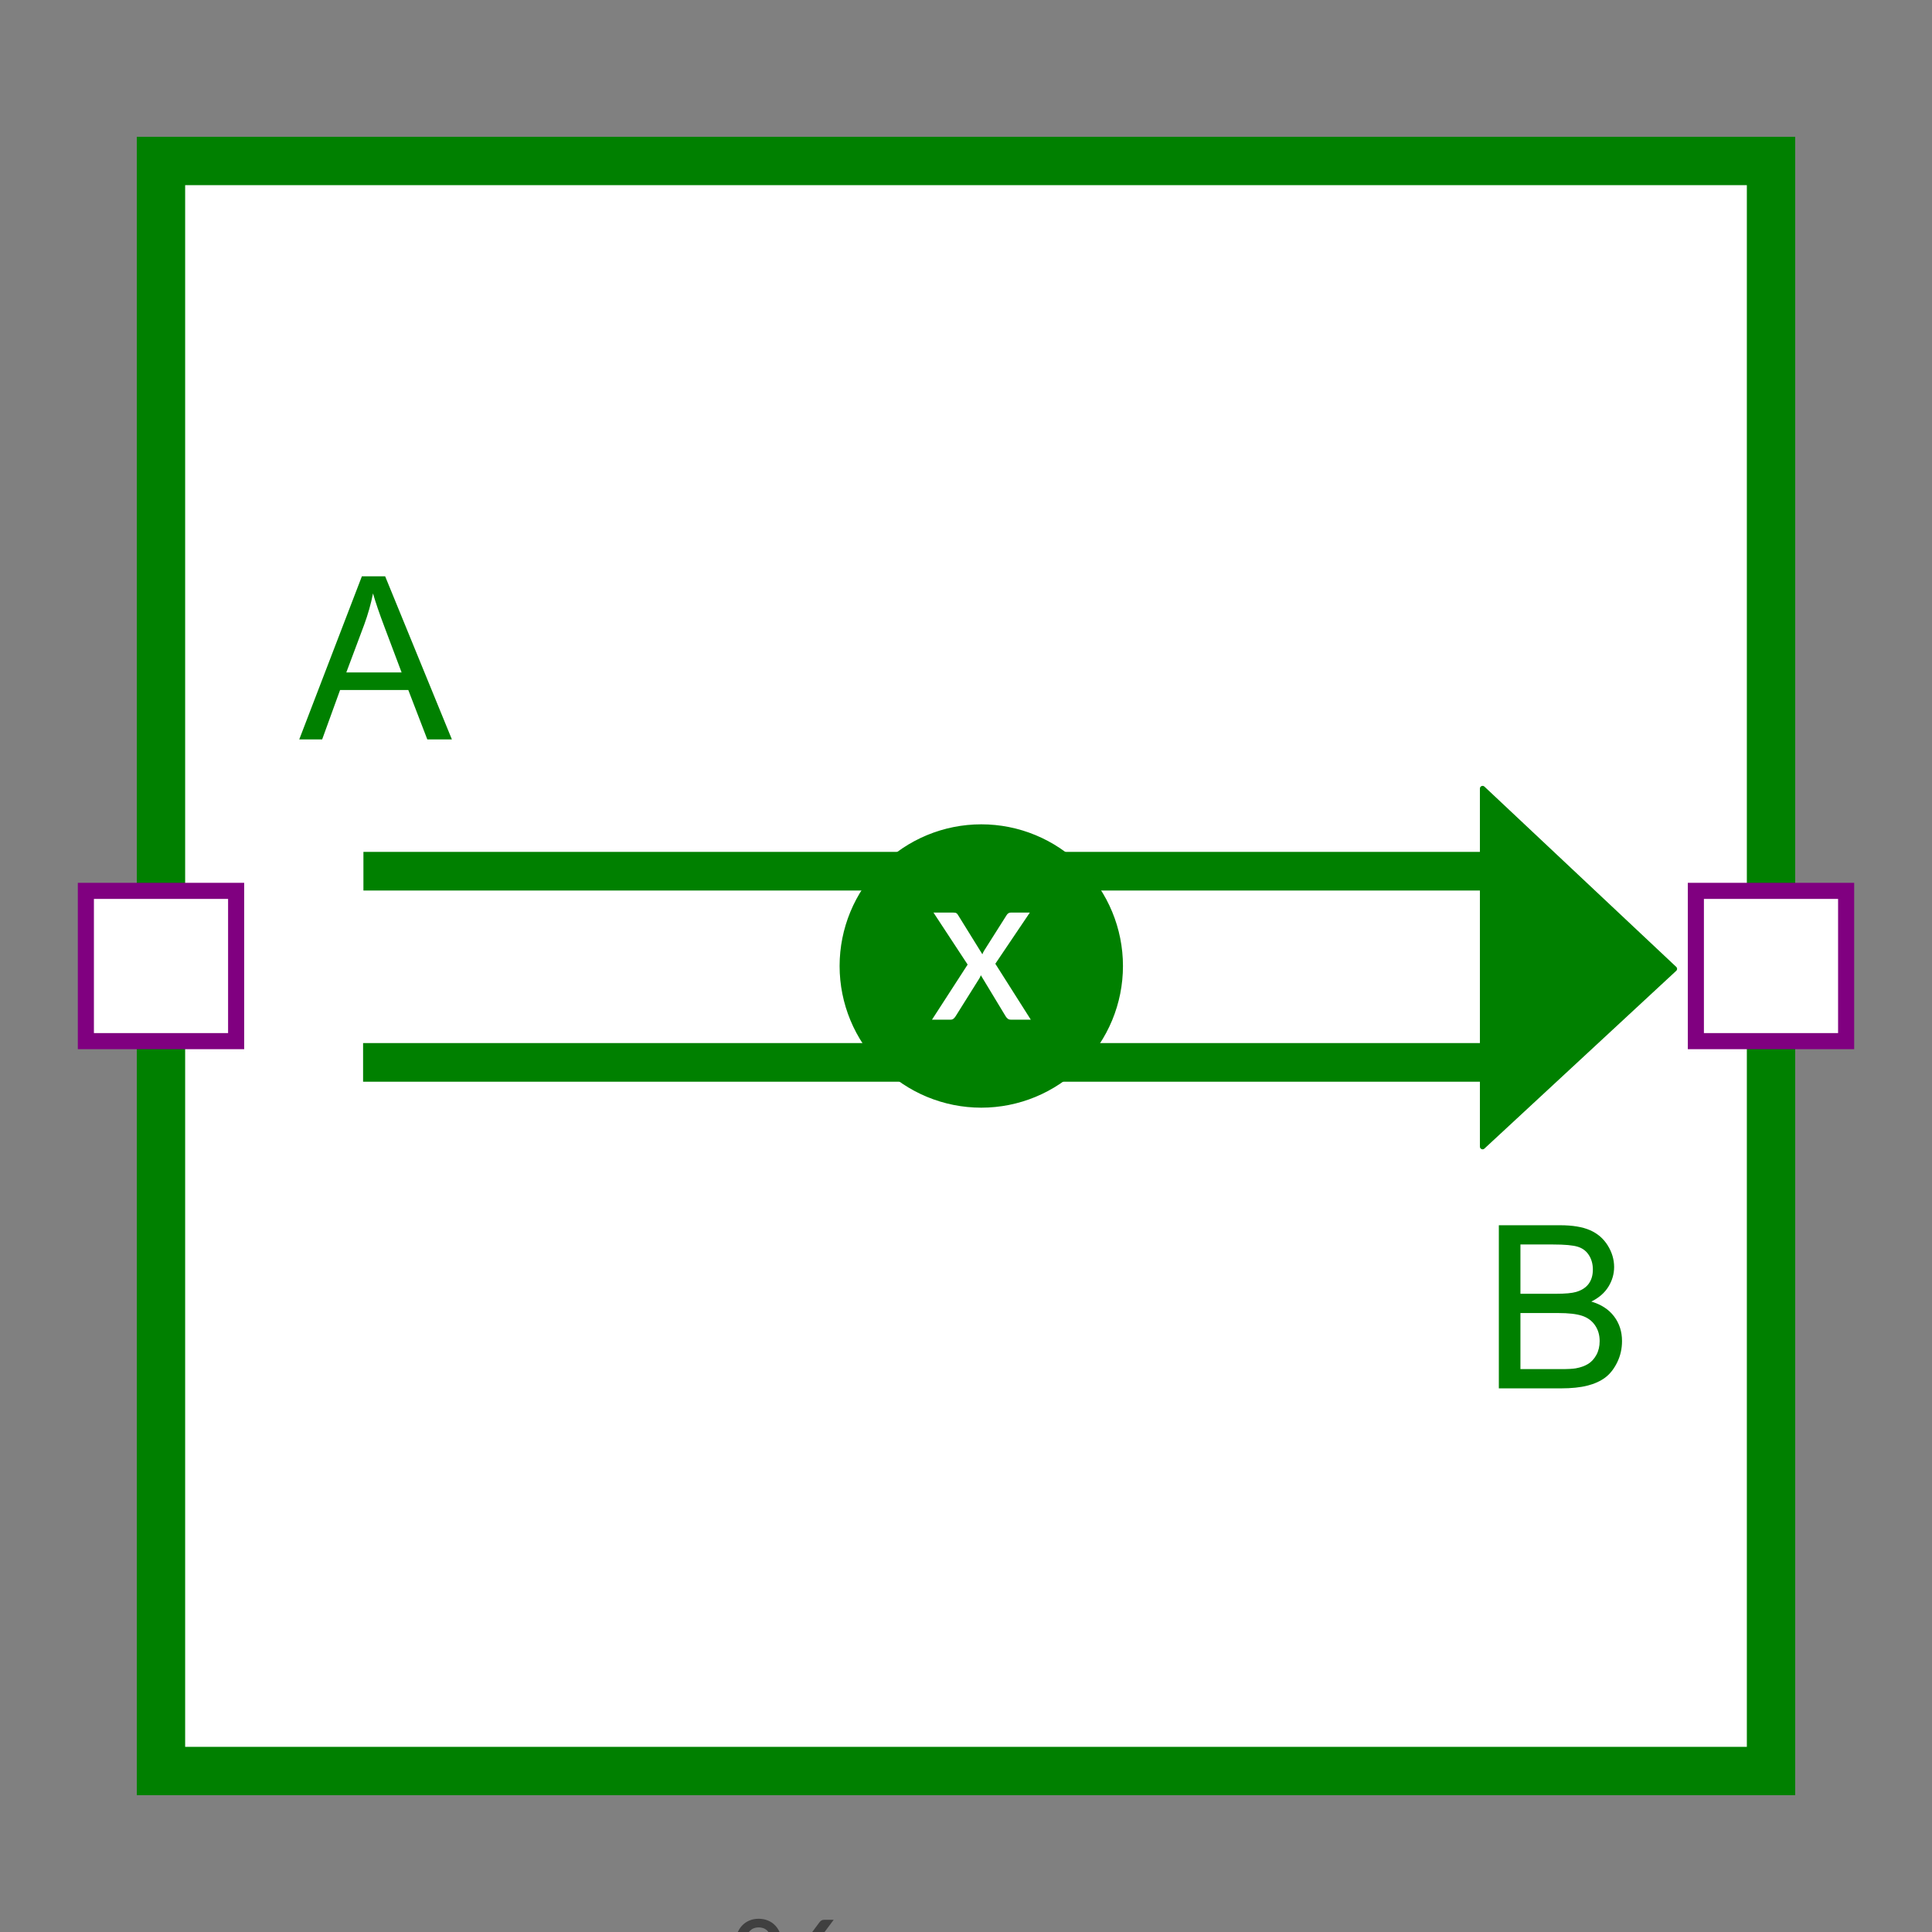 <?xml version="1.0" encoding="UTF-8"?>
<svg xmlns="http://www.w3.org/2000/svg" xmlns:xlink="http://www.w3.org/1999/xlink" width="360pt" height="360pt" viewBox="0 0 360 360" version="1.1">
<rect x="0" y="0" width="360" height="360" fill="#808080" stroke="none"/>
<defs>
<g>
<symbol overflow="visible" id="glyph0-0">
<path style="stroke:none;" d="M 3.449 -15.746 C 3.68 -15.949 3.926 -16.137 4.188 -16.312 C 4.449 -16.488 4.738 -16.641 5.051 -16.773 C 5.363 -16.906 5.703 -17.012 6.066 -17.09 C 6.43 -17.168 6.82 -17.207 7.246 -17.207 C 7.824 -17.207 8.352 -17.129 8.824 -16.969 C 9.297 -16.809 9.703 -16.578 10.039 -16.285 C 10.375 -15.988 10.637 -15.633 10.824 -15.215 C 11.016 -14.797 11.109 -14.328 11.109 -13.812 C 11.109 -13.309 11.039 -12.871 10.902 -12.504 C 10.766 -12.137 10.59 -11.816 10.383 -11.543 C 10.176 -11.273 9.949 -11.039 9.703 -10.84 C 9.453 -10.641 9.219 -10.457 8.996 -10.281 C 8.777 -10.105 8.586 -9.934 8.426 -9.762 C 8.266 -9.594 8.164 -9.402 8.129 -9.191 L 7.895 -7.742 L 6.211 -7.742 L 6.043 -9.355 C 6.008 -9.668 6.051 -9.941 6.168 -10.176 C 6.289 -10.41 6.453 -10.629 6.66 -10.824 C 6.867 -11.023 7.094 -11.215 7.348 -11.398 C 7.602 -11.582 7.84 -11.781 8.059 -11.992 C 8.281 -12.203 8.465 -12.441 8.609 -12.711 C 8.758 -12.977 8.832 -13.293 8.832 -13.66 C 8.832 -14.129 8.664 -14.504 8.328 -14.781 C 7.992 -15.055 7.562 -15.195 7.039 -15.195 C 6.66 -15.195 6.344 -15.152 6.086 -15.07 C 5.828 -14.988 5.605 -14.895 5.422 -14.793 C 5.238 -14.691 5.082 -14.602 4.953 -14.52 C 4.824 -14.434 4.711 -14.395 4.609 -14.395 C 4.379 -14.395 4.211 -14.496 4.098 -14.695 Z M 5.465 -4.031 C 5.465 -4.461 5.605 -4.824 5.895 -5.121 C 6.18 -5.414 6.543 -5.562 6.984 -5.562 C 7.188 -5.562 7.379 -5.523 7.562 -5.445 C 7.746 -5.367 7.906 -5.258 8.039 -5.121 C 8.172 -4.98 8.277 -4.82 8.355 -4.629 C 8.434 -4.441 8.473 -4.242 8.473 -4.031 C 8.473 -3.82 8.434 -3.621 8.355 -3.438 C 8.277 -3.254 8.172 -3.09 8.039 -2.953 C 7.906 -2.816 7.746 -2.707 7.562 -2.629 C 7.379 -2.551 7.184 -2.512 6.984 -2.512 C 6.543 -2.512 6.18 -2.656 5.895 -2.945 C 5.609 -3.234 5.465 -3.598 5.465 -4.031 Z M 0.621 -19.777 L 14.062 -19.777 L 14.062 0 L 0.621 0 Z M 1.312 -0.746 L 13.277 -0.746 L 13.277 -19.016 L 1.312 -19.016 Z M 1.312 -0.746 "/>
</symbol>
<symbol overflow="visible" id="glyph0-1">
<path style="stroke:none;" d="M 9.758 -15 C 9.758 -14.227 9.637 -13.535 9.398 -12.922 C 9.16 -12.312 8.84 -11.797 8.438 -11.379 C 8.039 -10.961 7.57 -10.641 7.039 -10.418 C 6.504 -10.199 5.949 -10.086 5.367 -10.086 C 4.742 -10.086 4.164 -10.199 3.637 -10.418 C 3.109 -10.641 2.645 -10.961 2.25 -11.379 C 1.855 -11.797 1.547 -12.312 1.324 -12.922 C 1.105 -13.535 0.992 -14.227 0.992 -15 C 0.992 -15.793 1.105 -16.496 1.324 -17.113 C 1.547 -17.73 1.855 -18.25 2.25 -18.672 C 2.645 -19.094 3.105 -19.418 3.637 -19.637 C 4.164 -19.859 4.742 -19.969 5.367 -19.969 C 5.984 -19.969 6.562 -19.859 7.102 -19.637 C 7.641 -19.418 8.102 -19.094 8.492 -18.672 C 8.883 -18.25 9.191 -17.727 9.418 -17.113 C 9.645 -16.496 9.758 -15.793 9.758 -15 Z M 7.84 -15 C 7.84 -15.609 7.773 -16.121 7.645 -16.547 C 7.516 -16.969 7.34 -17.316 7.113 -17.59 C 6.887 -17.859 6.625 -18.055 6.328 -18.176 C 6.027 -18.293 5.707 -18.355 5.367 -18.355 C 5.027 -18.355 4.707 -18.293 4.41 -18.176 C 4.109 -18.055 3.852 -17.859 3.629 -17.59 C 3.41 -17.316 3.234 -16.969 3.113 -16.547 C 2.988 -16.125 2.926 -15.609 2.926 -15 C 2.926 -14.402 2.988 -13.895 3.113 -13.477 C 3.238 -13.059 3.41 -12.715 3.629 -12.453 C 3.852 -12.191 4.109 -12.004 4.41 -11.891 C 4.707 -11.773 5.027 -11.715 5.367 -11.715 C 5.707 -11.715 6.027 -11.773 6.328 -11.891 C 6.625 -12.004 6.887 -12.191 7.113 -12.453 C 7.34 -12.715 7.516 -13.059 7.645 -13.477 C 7.773 -13.895 7.84 -14.402 7.84 -15 Z M 16.672 -19.277 C 16.789 -19.434 16.918 -19.559 17.051 -19.645 C 17.184 -19.73 17.359 -19.777 17.582 -19.777 L 19.348 -19.777 L 4.898 -0.398 C 4.809 -0.281 4.695 -0.184 4.566 -0.109 C 4.438 -0.035 4.289 0 4.113 0 L 2.289 0 Z M 20.688 -4.664 C 20.688 -3.891 20.566 -3.203 20.328 -2.594 C 20.09 -1.988 19.77 -1.473 19.367 -1.055 C 18.969 -0.637 18.504 -0.316 17.973 -0.098 C 17.445 0.125 16.891 0.234 16.312 0.234 C 15.688 0.234 15.109 0.125 14.578 -0.098 C 14.051 -0.316 13.59 -0.637 13.191 -1.055 C 12.797 -1.473 12.488 -1.988 12.27 -2.594 C 12.047 -3.203 11.938 -3.891 11.938 -4.664 C 11.938 -5.457 12.047 -6.16 12.27 -6.781 C 12.488 -7.402 12.797 -7.926 13.191 -8.348 C 13.59 -8.773 14.051 -9.094 14.578 -9.316 C 15.109 -9.535 15.688 -9.645 16.312 -9.645 C 16.93 -9.645 17.504 -9.535 18.035 -9.316 C 18.57 -9.094 19.035 -8.773 19.43 -8.348 C 19.824 -7.926 20.133 -7.402 20.355 -6.781 C 20.574 -6.16 20.688 -5.457 20.688 -4.664 Z M 18.781 -4.664 C 18.781 -5.273 18.719 -5.789 18.59 -6.219 C 18.461 -6.645 18.281 -6.992 18.059 -7.258 C 17.832 -7.523 17.57 -7.719 17.27 -7.84 C 16.973 -7.957 16.652 -8.02 16.312 -8.02 C 15.973 -8.02 15.652 -7.957 15.352 -7.84 C 15.055 -7.719 14.793 -7.527 14.574 -7.258 C 14.352 -6.992 14.18 -6.645 14.055 -6.219 C 13.93 -5.789 13.867 -5.273 13.867 -4.664 C 13.867 -4.066 13.93 -3.559 14.055 -3.145 C 14.18 -2.73 14.352 -2.395 14.574 -2.133 C 14.793 -1.871 15.055 -1.68 15.352 -1.566 C 15.652 -1.453 15.973 -1.395 16.312 -1.395 C 16.652 -1.395 16.973 -1.453 17.27 -1.566 C 17.57 -1.68 17.832 -1.871 18.059 -2.133 C 18.281 -2.395 18.461 -2.73 18.59 -3.145 C 18.719 -3.559 18.781 -4.066 18.781 -4.664 Z M 18.781 -4.664 "/>
</symbol>
<symbol overflow="visible" id="glyph1-0">
<path style="stroke:none;" d="M 5.309 0 L 5.309 -26.539 L 26.539 -26.539 L 26.539 0 Z M 5.973 -0.664 L 25.875 -0.664 L 25.875 -25.875 L 5.973 -25.875 Z M 5.973 -0.664 "/>
</symbol>
<symbol overflow="visible" id="glyph1-1">
<path style="stroke:none;" d="M -0.062 0 L 11.609 -30.395 L 15.945 -30.395 L 28.383 0 L 23.801 0 L 20.258 -9.207 L 7.547 -9.207 L 4.207 0 Z M 8.707 -12.48 L 19.012 -12.48 L 15.84 -20.898 C 14.871 -23.457 14.152 -25.559 13.684 -27.203 C 13.297 -25.254 12.75 -23.316 12.047 -21.398 Z M 8.707 -12.48 "/>
</symbol>
<symbol overflow="visible" id="glyph1-2">
<path style="stroke:none;" d="M 3.109 0 L 3.109 -30.395 L 14.512 -30.395 C 16.836 -30.395 18.699 -30.086 20.102 -29.473 C 21.504 -28.855 22.602 -27.91 23.398 -26.633 C 24.191 -25.355 24.59 -24.016 24.59 -22.621 C 24.59 -21.32 24.238 -20.098 23.531 -18.949 C 22.828 -17.801 21.762 -16.875 20.34 -16.172 C 22.18 -15.633 23.59 -14.715 24.578 -13.414 C 25.566 -12.113 26.062 -10.582 26.062 -8.812 C 26.062 -7.387 25.762 -6.062 25.16 -4.84 C 24.559 -3.617 23.816 -2.676 22.93 -2.012 C 22.047 -1.348 20.938 -0.848 19.602 -0.508 C 18.27 -0.168 16.637 0 14.699 0 Z M 7.133 -17.625 L 13.703 -17.625 C 15.488 -17.625 16.766 -17.742 17.539 -17.977 C 18.562 -18.281 19.332 -18.785 19.852 -19.488 C 20.371 -20.195 20.629 -21.078 20.629 -22.145 C 20.629 -23.152 20.387 -24.039 19.902 -24.809 C 19.418 -25.574 18.73 -26.102 17.832 -26.383 C 16.934 -26.668 15.391 -26.809 13.207 -26.809 L 7.133 -26.809 Z M 7.133 -3.586 L 14.699 -3.586 C 16 -3.586 16.91 -3.637 17.438 -3.73 C 18.363 -3.898 19.137 -4.176 19.758 -4.562 C 20.379 -4.949 20.891 -5.512 21.293 -6.25 C 21.695 -6.988 21.895 -7.844 21.895 -8.812 C 21.895 -9.945 21.605 -10.93 21.023 -11.766 C 20.441 -12.602 19.637 -13.191 18.609 -13.527 C 17.578 -13.867 16.098 -14.035 14.16 -14.035 L 7.133 -14.035 Z M 7.133 -3.586 "/>
</symbol>
<symbol overflow="visible" id="glyph2-0">
<path style="stroke:none;" d="M 3.297 -15.828 C 3.82 -16.25 4.418 -16.609 5.086 -16.898 C 5.754 -17.188 6.543 -17.332 7.453 -17.332 C 8.098 -17.332 8.676 -17.246 9.191 -17.07 C 9.707 -16.895 10.145 -16.648 10.5 -16.332 C 10.859 -16.016 11.133 -15.633 11.324 -15.188 C 11.512 -14.742 11.605 -14.246 11.605 -13.703 C 11.605 -13.199 11.543 -12.762 11.414 -12.398 C 11.285 -12.035 11.121 -11.719 10.93 -11.445 C 10.738 -11.176 10.523 -10.945 10.293 -10.75 C 10.062 -10.559 9.844 -10.375 9.633 -10.207 C 9.422 -10.035 9.234 -9.867 9.074 -9.703 C 8.914 -9.535 8.809 -9.352 8.762 -9.148 L 8.461 -7.824 L 6.129 -7.824 L 5.895 -9.398 C 5.84 -9.738 5.863 -10.031 5.969 -10.273 C 6.074 -10.52 6.223 -10.738 6.41 -10.938 C 6.598 -11.133 6.809 -11.316 7.043 -11.488 C 7.277 -11.66 7.5 -11.84 7.707 -12.027 C 7.914 -12.215 8.09 -12.426 8.23 -12.66 C 8.375 -12.895 8.445 -13.176 8.445 -13.496 C 8.445 -13.816 8.336 -14.082 8.113 -14.281 C 7.895 -14.484 7.57 -14.586 7.148 -14.586 C 6.816 -14.586 6.539 -14.555 6.312 -14.488 C 6.086 -14.426 5.895 -14.355 5.727 -14.281 C 5.562 -14.207 5.418 -14.141 5.293 -14.074 C 5.168 -14.012 5.035 -13.98 4.898 -13.98 C 4.586 -13.98 4.355 -14.113 4.211 -14.379 Z M 5.312 -4.32 C 5.312 -4.578 5.359 -4.82 5.457 -5.051 C 5.555 -5.281 5.688 -5.48 5.852 -5.652 C 6.016 -5.82 6.215 -5.953 6.445 -6.051 C 6.676 -6.148 6.922 -6.195 7.191 -6.195 C 7.449 -6.195 7.688 -6.148 7.914 -6.051 C 8.141 -5.953 8.336 -5.82 8.508 -5.652 C 8.68 -5.48 8.812 -5.281 8.906 -5.051 C 9.004 -4.82 9.055 -4.578 9.055 -4.32 C 9.055 -4.055 9.004 -3.805 8.906 -3.582 C 8.812 -3.355 8.68 -3.16 8.508 -2.996 C 8.336 -2.828 8.141 -2.699 7.914 -2.602 C 7.688 -2.504 7.449 -2.457 7.191 -2.457 C 6.922 -2.457 6.676 -2.504 6.445 -2.602 C 6.215 -2.699 6.016 -2.828 5.852 -2.996 C 5.688 -3.16 5.555 -3.355 5.457 -3.582 C 5.359 -3.809 5.312 -4.051 5.312 -4.32 Z M 0.578 -19.953 L 14.52 -19.953 L 14.52 0 L 0.578 0 Z M 1.477 -0.953 L 13.523 -0.953 L 13.523 -19.016 L 1.477 -19.016 Z M 1.477 -0.953 "/>
</symbol>
<symbol overflow="visible" id="glyph2-1">
<path style="stroke:none;" d="M 6.805 -10.266 L 0.441 -19.953 L 4.141 -19.953 C 4.398 -19.953 4.582 -19.922 4.699 -19.852 C 4.812 -19.781 4.918 -19.668 5.008 -19.512 L 9.551 -12.184 C 9.598 -12.305 9.645 -12.422 9.703 -12.539 C 9.758 -12.652 9.82 -12.77 9.895 -12.891 L 14.047 -19.445 C 14.25 -19.785 14.512 -19.953 14.836 -19.953 L 18.395 -19.953 L 11.965 -10.418 L 18.574 0 L 14.863 0 C 14.613 0 14.414 -0.062 14.262 -0.191 C 14.109 -0.32 13.984 -0.469 13.883 -0.637 L 9.262 -8.281 C 9.223 -8.172 9.18 -8.066 9.137 -7.969 C 9.09 -7.871 9.043 -7.781 8.996 -7.699 L 4.566 -0.637 C 4.465 -0.48 4.344 -0.332 4.195 -0.199 C 4.047 -0.066 3.863 0 3.645 0 L 0.164 0 Z M 6.805 -10.266 "/>
</symbol>
</g>
<clipPath id="clip1">
  <path d="M 55 107 L 84.961 107 L 84.961 138 L 55 138 Z M 55 107 "/>
</clipPath>
</defs>
<g id="surface353">
<g style="fill:rgb(25.098%,25.098%,25.098%);fill-opacity:1;">
  <use xlink:href="#glyph0-1" x="136" y="377.5"/>
</g>
<path style="fill-rule:evenodd;fill:rgb(100%,100%,100%);fill-opacity:1;stroke-width:9;stroke-linecap:square;stroke-linejoin:miter;stroke:rgb(0%,50.196%,0%);stroke-opacity:1;stroke-miterlimit:3.25;" d="M 30 330 L 30 30 L 330 30 L 330 330 Z M 30 330 "/>
<path style="fill-rule:evenodd;fill:rgb(100%,100%,100%);fill-opacity:1;stroke-width:9;stroke-linecap:square;stroke-linejoin:miter;stroke:rgb(0%,50.196%,0%);stroke-opacity:1;stroke-miterlimit:3.25;" d="M 30 330 L 30 30 L 330 30 L 330 330 Z M 30 330 "/>
<path style="fill:none;stroke-width:7.2;stroke-linecap:butt;stroke-linejoin:round;stroke:rgb(0%,50.196%,0%);stroke-opacity:1;stroke-miterlimit:3.25;" d="M 67.656 197.961 L 280.117 197.961 "/>
<path style="fill:none;stroke-width:7.2;stroke-linecap:butt;stroke-linejoin:round;stroke:rgb(0%,50.196%,0%);stroke-opacity:1;stroke-miterlimit:3.25;" d="M 67.719 162.336 L 279.207 162.336 "/>
<path style="fill-rule:evenodd;fill:rgb(0%,50.196%,0%);fill-opacity:1;stroke-width:1;stroke-linecap:square;stroke-linejoin:round;stroke:rgb(0%,50.196%,0%);stroke-opacity:1;stroke-miterlimit:3.25;" d="M 276.258 146.934 L 276.258 213.66 L 312 180.531 Z M 276.258 146.934 "/>
<g clip-path="url(#clip1)" clip-rule="nonzero">
<g style="fill:rgb(0%,50.196%,0%);fill-opacity:1;">
  <use xlink:href="#glyph1-1" x="55.822" y="137.781"/>
</g>
</g>
<g style="fill:rgb(0%,50.196%,0%);fill-opacity:1;">
  <use xlink:href="#glyph1-2" x="276.178" y="258.701"/>
</g>
<path style="fill-rule:evenodd;fill:rgb(0%,50.196%,0%);fill-opacity:1;stroke-width:1.8;stroke-linecap:square;stroke-linejoin:bevel;stroke:rgb(0%,50.196%,0%);stroke-opacity:1;stroke-miterlimit:3.25;" d="M 208.348 180 C 208.348 186.762 205.66 193.25 200.879 198.031 C 196.098 202.812 189.613 205.5 182.848 205.5 C 176.086 205.5 169.598 202.812 164.816 198.031 C 160.035 193.25 157.348 186.762 157.348 180 C 157.348 173.238 160.035 166.75 164.816 161.969 C 169.598 157.188 176.086 154.5 182.848 154.5 C 189.613 154.5 196.098 157.188 200.879 161.969 C 205.66 166.75 208.348 173.238 208.348 180 Z M 208.348 180 "/>
<g style="fill:rgb(100%,100%,100%);fill-opacity:1;">
  <use xlink:href="#glyph2-1" x="173.5" y="190"/>
</g>
<path style="fill-rule:evenodd;fill:rgb(50.196%,0%,50.196%);fill-opacity:1;stroke-width:1;stroke-linecap:square;stroke-linejoin:miter;stroke:rgb(50.196%,0%,50.196%);stroke-opacity:1;stroke-miterlimit:3.25;" d="M 15 195 L 15 165 L 45 165 L 45 195 Z M 15 195 "/>
<path style="fill-rule:evenodd;fill:rgb(100%,100%,100%);fill-opacity:1;stroke-width:1;stroke-linecap:square;stroke-linejoin:miter;stroke:rgb(100%,100%,100%);stroke-opacity:1;stroke-miterlimit:3.25;" d="M 18 192 L 18 168 L 42 168 L 42 192 Z M 18 192 "/>
<path style="fill-rule:evenodd;fill:rgb(50.196%,0%,50.196%);fill-opacity:1;stroke-width:1;stroke-linecap:square;stroke-linejoin:miter;stroke:rgb(50.196%,0%,50.196%);stroke-opacity:1;stroke-miterlimit:3.25;" d="M 315 195 L 315 165 L 345 165 L 345 195 Z M 315 195 "/>
<path style="fill-rule:evenodd;fill:rgb(100%,100%,100%);fill-opacity:1;stroke-width:1;stroke-linecap:square;stroke-linejoin:miter;stroke:rgb(100%,100%,100%);stroke-opacity:1;stroke-miterlimit:3.25;" d="M 318 192 L 318 168 L 342 168 L 342 192 Z M 318 192 "/>
</g>
</svg>
